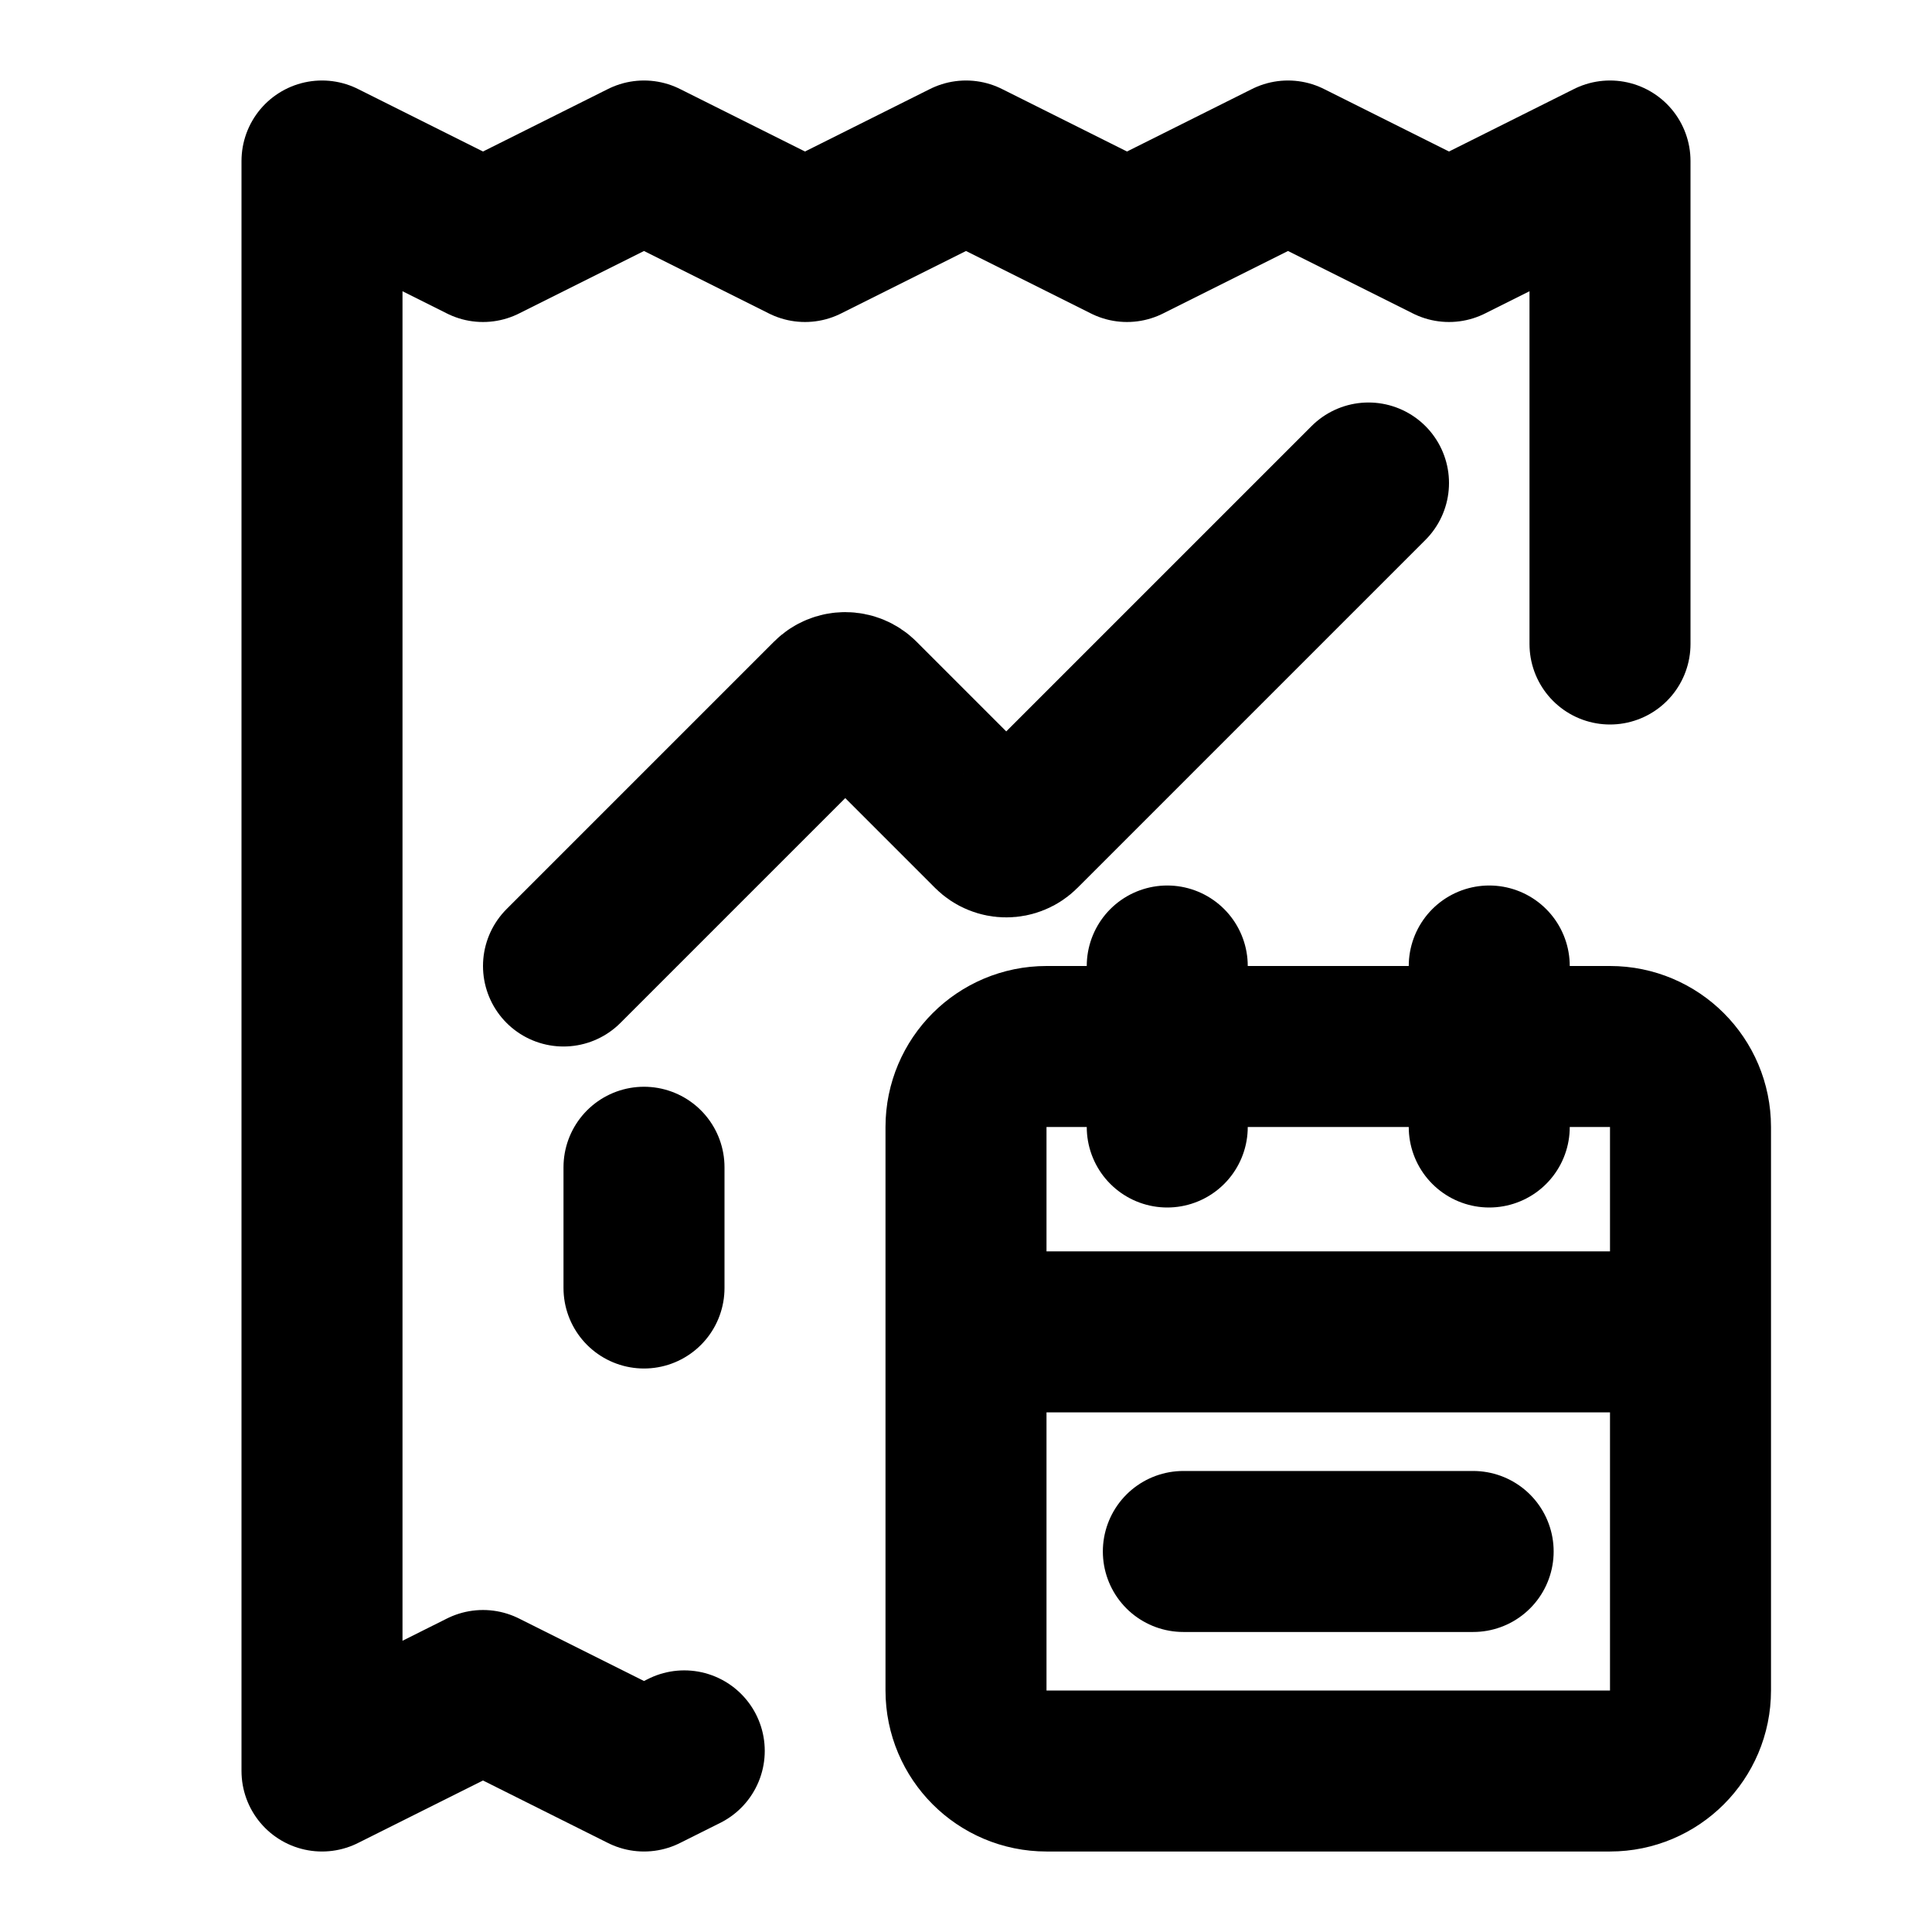 <svg width="24" height="24" viewBox="0 0 24 24" fill="none" xmlns="http://www.w3.org/2000/svg">
    <path d="M17 6L12.677 10.323C12.654 10.346 12.626 10.365 12.596 10.377C12.565 10.39 12.533 10.396 12.5 10.396C12.467 10.396 12.435 10.39 12.404 10.377C12.374 10.365 12.346 10.346 12.323 10.323L10.677 8.677C10.63 8.63 10.566 8.604 10.5 8.604C10.434 8.604 10.37 8.63 10.323 8.677L7 12M8 14.5V16M20 8V2L18 3L16 2L14 3L12 2L10 3L8 2L6 3L4 2V22L6 21L8 22L8.5 21.75M18.5 12V14M12 16.545H21M14.5 12V14M18.3 19.273H14.7M13 13H20C20.552 13 21 13.448 21 14V21C21 21.552 20.552 22 20 22H13C12.448 22 12 21.552 12 21V14C12 13.448 12.448 13 13 13Z" stroke="currentColor" stroke-width="2" stroke-linecap="round" stroke-linejoin="round"/>
</svg>
